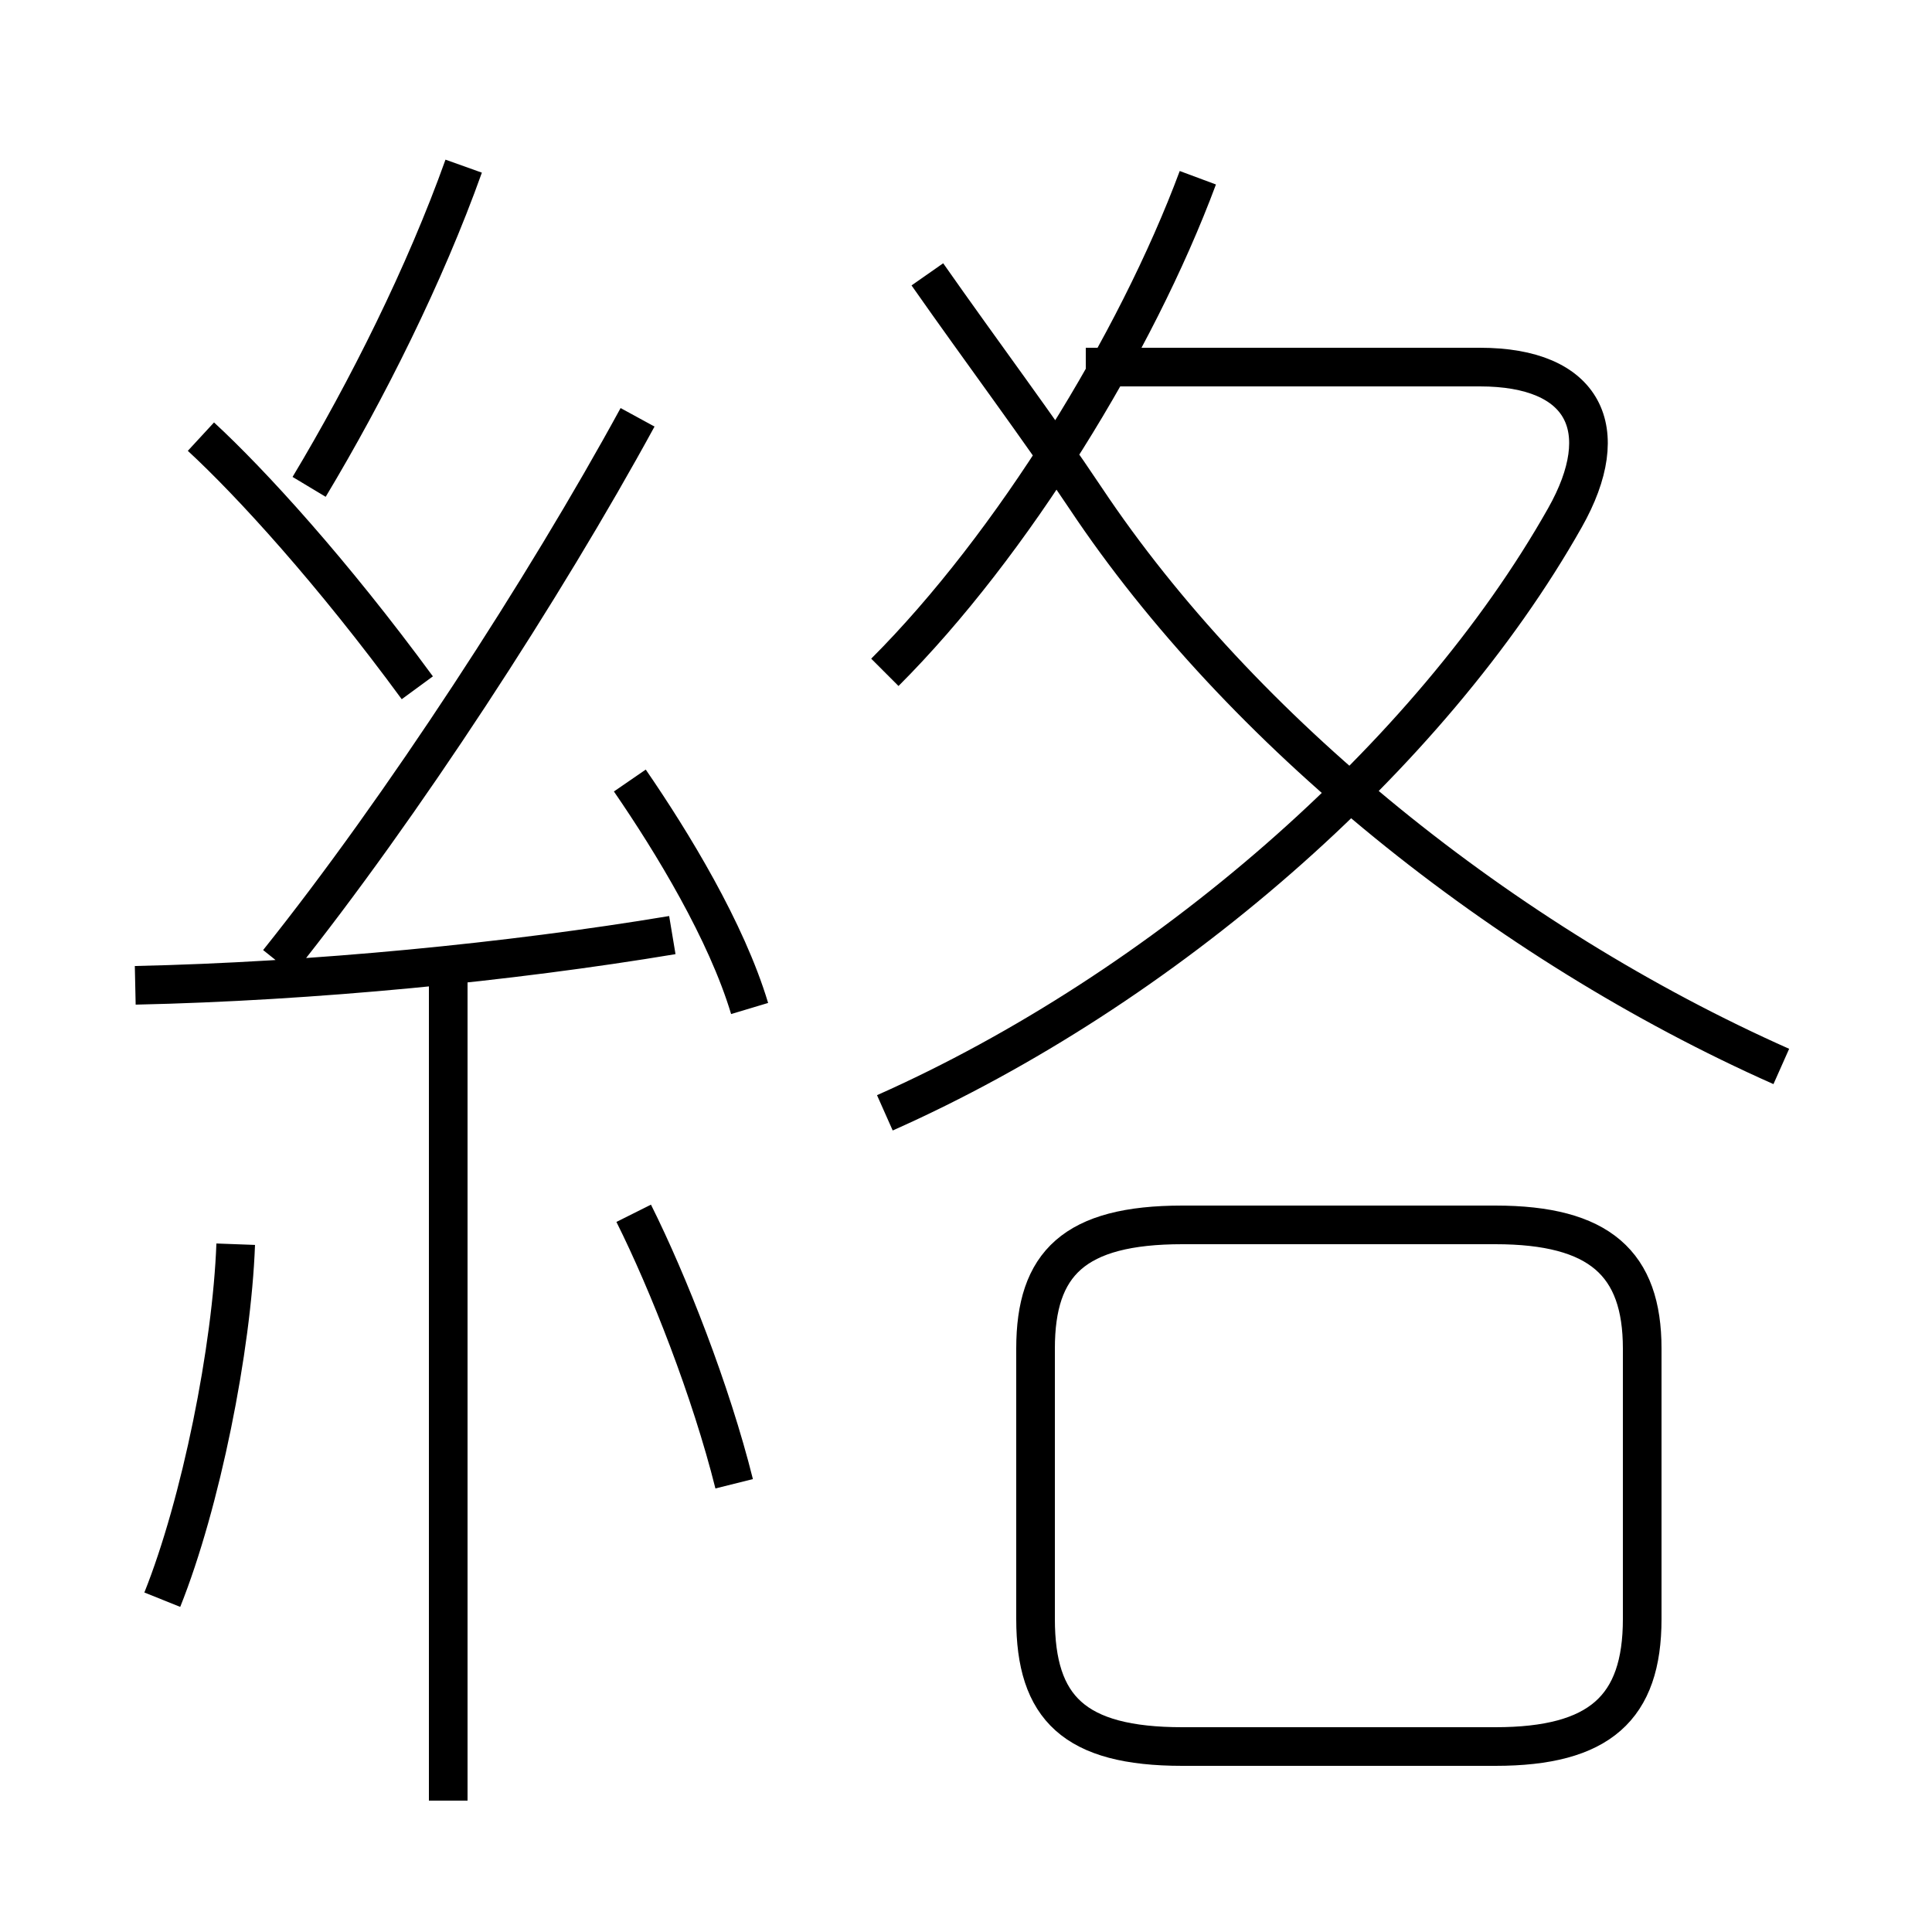 <?xml version='1.0' encoding='utf8'?>
<svg viewBox="0.0 -6.0 50.0 50.0" version="1.1" xmlns="http://www.w3.org/2000/svg">
<rect x="0.0" y="-6.0" width="50.0" height="50.0" fill="#808080" stroke="none"/>
<rect x="-1000" y="-1000" width="2000" height="2000" stroke="white" fill="white"/>
<g style="fill:white;stroke:#000000;  stroke-width:1">
<path d="M 46.1 -16.4 C 38.9 -19.6 32.1 -25.1 28.1 -31.1 C 26.9 -32.9 25.4 -34.9 24.0 -36.9 M 4.2 -2.6 C 5.2 -5.1 6.0 -9.1 6.1 -11.8 M 11.6 2.6 L 11.6 -18.6 M 19.0 -5.6 C 18.4 -8.0 17.3 -10.8 16.4 -12.6 M 3.5 -18.5 C 8.1 -18.6 13.2 -19.1 17.4 -19.8 M 19.4 -17.9 C 18.8 -19.9 17.4 -22.2 16.3 -23.8 M 10.8 -26.2 C 8.6 -29.2 6.5 -31.5 5.2 -32.7 M 30.6 1.2 L 38.7 1.2 C 41.4 1.2 42.5 0.2 42.5 -2.1 L 42.5 -9.1 C 42.5 -11.3 41.4 -12.3 38.7 -12.3 L 30.6 -12.3 C 27.8 -12.3 26.8 -11.3 26.8 -9.1 L 26.8 -2.1 C 26.8 0.2 27.8 1.2 30.6 1.2 Z M 7.2 -19.1 C 10.4 -23.1 14.1 -28.8 16.5 -33.2 M 8.0 -31.4 C 9.5 -33.9 11.0 -36.9 12.0 -39.7 M 22.9 -15.2 C 30.1 -18.4 37.0 -24.4 40.5 -30.6 C 41.8 -32.9 41.0 -34.5 38.3 -34.5 L 28.1 -34.5 M 22.9 -26.6 C 26.2 -29.9 29.4 -35.1 31.0 -39.4" transform="translate(0.0, 38.0)" />
</g>
</svg>
